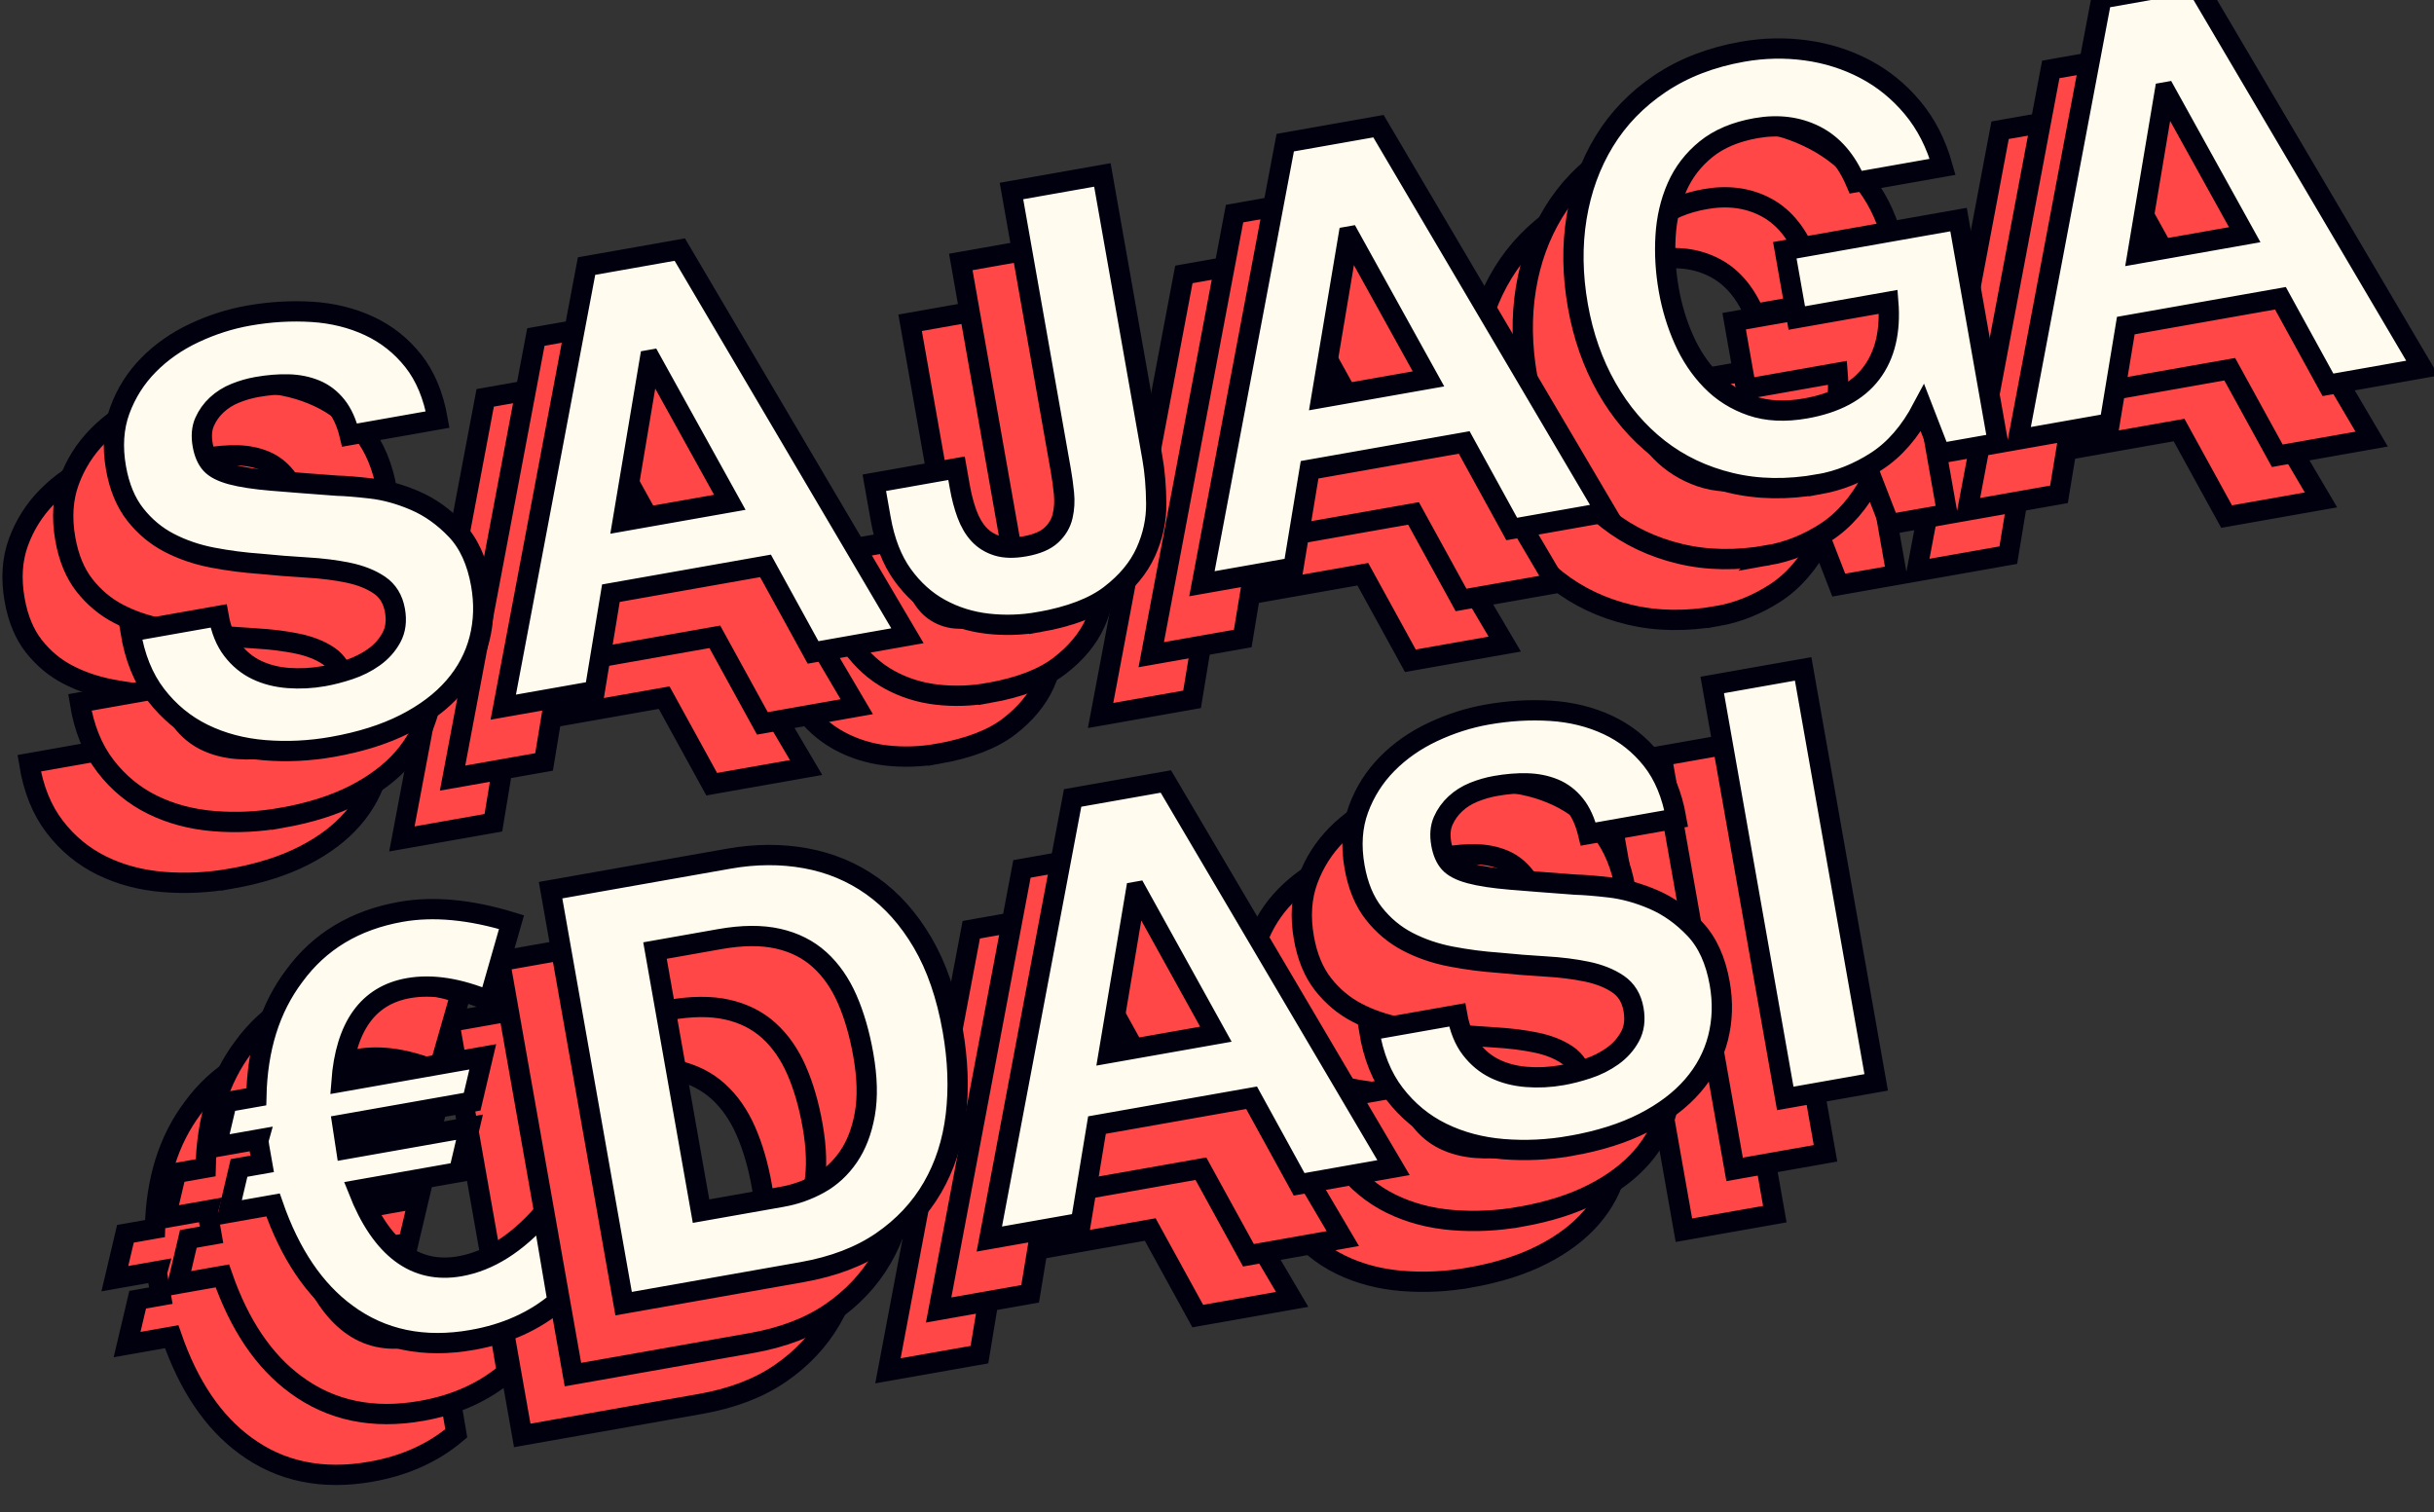 <?xml version="1.0" encoding="UTF-8" standalone="no"?>
<svg
   xmlns:dc="http://purl.org/dc/elements/1.1/"
   xmlns:cc="http://creativecommons.org/ns#"
   xmlns:rdf="http://www.w3.org/1999/02/22-rdf-syntax-ns#"
   xmlns:svg="http://www.w3.org/2000/svg"
   xmlns="http://www.w3.org/2000/svg"
   id="svg8831"
   version="1.1"
   viewBox="0 0 84.765 52.667"
   height="52.667mm"
   width="84.765mm">
  <rect x="0" y="0" width="84.765" height="52.667" fill="#333333" stroke="none"/>
  <defs
     id="defs8825">
    <clipPath
       id="clipPath3316"
       clipPathUnits="userSpaceOnUse">
      <path
         id="path3314"
         d="M 0,0 H 1680 V 7090 H 0 Z" />
    </clipPath>
    <clipPath
       id="clipPath3300"
       clipPathUnits="userSpaceOnUse">
      <path
         id="path3298"
         d="m 405.16,4381.935 c 2.78,0.49 5.169,1.246 7.168,2.266 1.999,1.02 3.611,2.236 4.834,3.649 1.223,1.414 2.055,2.984 2.497,4.71 0.442,1.727 0.498,3.524 0.169,5.39 -0.403,2.284 -1.219,4.074 -2.449,5.369 -1.23,1.295 -2.588,2.263 -4.075,2.904 -1.487,0.64 -2.942,1.041 -4.364,1.203 -1.422,0.161 -2.528,0.251 -3.316,0.269 -2.665,0.198 -4.825,0.367 -6.479,0.507 -1.654,0.14 -2.966,0.341 -3.934,0.602 -0.969,0.261 -1.649,0.612 -2.041,1.053 -0.392,0.442 -0.658,1.062 -0.799,1.862 -0.154,0.876 -0.092,1.633 0.189,2.271 0.28,0.638 0.682,1.2 1.205,1.685 0.523,0.485 1.133,0.867 1.83,1.147 0.697,0.28 1.407,0.484 2.13,0.611 1.104,0.195 2.14,0.279 3.106,0.253 0.967,-0.026 1.852,-0.203 2.656,-0.533 0.804,-0.329 1.496,-0.855 2.075,-1.577 0.579,-0.723 1.014,-1.686 1.305,-2.892 l 8.682,1.531 c -0.416,2.361 -1.218,4.291 -2.405,5.79 -1.187,1.498 -2.636,2.646 -4.347,3.444 -1.711,0.798 -3.589,1.262 -5.634,1.392 -2.045,0.13 -4.134,0.01 -6.266,-0.369 -1.828,-0.322 -3.612,-0.892 -5.352,-1.709 -1.741,-0.818 -3.244,-1.868 -4.509,-3.151 -1.266,-1.283 -2.21,-2.775 -2.833,-4.475 -0.623,-1.7 -0.75,-3.597 -0.38,-5.692 0.329,-1.866 0.962,-3.393 1.898,-4.583 0.936,-1.189 2.053,-2.121 3.349,-2.796 1.297,-0.674 2.717,-1.16 4.262,-1.457 1.544,-0.297 3.112,-0.501 4.702,-0.614 1.559,-0.157 3.092,-0.279 4.6,-0.366 1.507,-0.088 2.873,-0.259 4.096,-0.515 1.223,-0.256 2.247,-0.664 3.072,-1.225 0.825,-0.561 1.335,-1.394 1.53,-2.498 0.181,-1.029 0.064,-1.923 -0.351,-2.683 -0.416,-0.761 -0.99,-1.402 -1.722,-1.923 -0.733,-0.522 -1.544,-0.93 -2.434,-1.225 -0.89,-0.294 -1.735,-0.512 -2.535,-0.653 -1.18,-0.208 -2.348,-0.267 -3.503,-0.176 -1.155,0.091 -2.193,0.359 -3.116,0.805 -0.923,0.446 -1.716,1.101 -2.378,1.966 -0.663,0.865 -1.115,1.983 -1.357,3.353 l -8.682,-1.53 c 0.405,-2.52 1.245,-4.61 2.519,-6.27 1.274,-1.66 2.825,-2.938 4.651,-3.833 1.827,-0.895 3.845,-1.432 6.056,-1.612 2.211,-0.179 4.439,-0.071 6.686,0.325 z m 25.871,5.504 1.597,9.646 15.251,2.689 4.686,-8.538 9.31,1.642 -22.442,38.094 -9.196,-1.622 -8.231,-43.502 z m 13.328,18.605 -10.567,-1.863 2.673,15.902 0.114,0.02 z m 30.515,-11.816 c 3.046,0.537 5.382,1.43 7.007,2.678 1.625,1.249 2.791,2.652 3.498,4.21 0.707,1.558 1.053,3.16 1.037,4.806 -0.015,1.646 -0.141,3.136 -0.376,4.469 l -4.925,27.931 -8.968,-1.582 4.854,-27.531 c 0.128,-0.723 0.232,-1.48 0.312,-2.271 0.081,-0.791 0.037,-1.545 -0.131,-2.261 -0.168,-0.717 -0.539,-1.342 -1.112,-1.875 -0.574,-0.533 -1.45,-0.904 -2.631,-1.112 -1.066,-0.188 -1.963,-0.169 -2.69,0.056 -0.727,0.225 -1.333,0.599 -1.817,1.123 -0.485,0.523 -0.877,1.19 -1.177,2 -0.3,0.811 -0.537,1.712 -0.712,2.702 l -0.322,1.828 -8.111,-1.43 0.624,-3.542 c 0.396,-2.247 1.114,-4.093 2.155,-5.539 1.04,-1.446 2.278,-2.563 3.712,-3.35 1.435,-0.788 2.993,-1.278 4.677,-1.472 1.683,-0.194 3.382,-0.14 5.095,0.162 z m 25.072,5.363 1.597,9.646 15.251,2.689 4.686,-8.538 9.31,1.642 -22.442,38.093 -9.196,-1.621 -8.231,-43.502 z m 13.328,18.605 -10.567,-1.863 2.673,15.902 0.114,0.02 z m 38.512,-10.407 c 1.98,0.35 3.869,1.105 5.667,2.266 1.798,1.161 3.315,2.911 4.552,5.249 l 1.73,-4.466 5.712,1.008 -3.888,22.048 -17.136,-3.022 1.178,-6.683 9.025,1.591 c 0.237,-2.902 -0.321,-5.249 -1.674,-7.038 -1.353,-1.79 -3.515,-2.946 -6.485,-3.47 -2.018,-0.356 -3.8,-0.268 -5.347,0.264 -1.547,0.533 -2.872,1.369 -3.976,2.509 -1.104,1.14 -1.999,2.484 -2.684,4.032 -0.685,1.548 -1.179,3.179 -1.481,4.893 -0.316,1.789 -0.421,3.557 -0.317,5.303 0.104,1.746 0.479,3.353 1.123,4.821 0.644,1.468 1.602,2.717 2.873,3.746 1.271,1.029 2.916,1.722 4.934,2.078 2.171,0.382 4.118,0.137 5.843,-0.737 1.725,-0.874 3.055,-2.406 3.991,-4.597 l 8.568,1.511 c -0.638,2.282 -1.629,4.228 -2.973,5.836 -1.344,1.609 -2.913,2.883 -4.708,3.823 -1.795,0.94 -3.729,1.551 -5.801,1.833 -2.072,0.283 -4.155,0.239 -6.249,-0.13 -3.123,-0.55 -5.833,-1.598 -8.133,-3.142 -2.3,-1.544 -4.135,-3.438 -5.506,-5.682 -1.371,-2.244 -2.284,-4.751 -2.738,-7.521 -0.454,-2.769 -0.412,-5.677 0.125,-8.724 0.524,-2.97 1.469,-5.66 2.836,-8.069 1.367,-2.409 3.075,-4.415 5.125,-6.016 2.049,-1.602 4.417,-2.726 7.102,-3.371 2.686,-0.646 5.59,-0.693 8.712,-0.143 z m 28.67,5.998 1.597,9.646 15.251,2.689 4.686,-8.538 9.31,1.642 -22.442,38.093 -9.196,-1.621 -8.231,-43.502 z m 13.328,18.605 -10.567,-1.863 2.673,15.902 0.114,0.02 z m -174.835,-108.951 c 3.313,0.584 6.114,1.844 8.403,3.779 l -1.464,8.635 c -2.585,-2.93 -5.306,-4.646 -8.162,-5.15 -4.417,-0.779 -7.766,1.733 -10.045,7.534 l 9.939,1.753 1.046,4.425 -12.166,-2.146 -0.366,2.409 12.795,2.256 1.046,4.425 -13.937,-2.457 c 0.413,5.452 2.619,8.53 6.617,9.235 2.323,0.41 4.968,-0.01 7.936,-1.251 l 2.225,7.754 c -4.067,1.246 -7.701,1.587 -10.899,1.023 -4.532,-0.799 -8.046,-2.91 -10.544,-6.335 -2.386,-3.169 -3.63,-7.138 -3.731,-11.907 l -2.913,-0.513 -1.046,-4.425 4.17,0.735 c -0.022,-0.074 0.003,-0.325 0.075,-0.755 l 0.291,-1.654 -2.285,-0.403 -1.046,-4.425 4.398,0.776 c 1.679,-4.848 4.097,-8.426 7.252,-10.736 3.476,-2.567 7.613,-3.428 12.411,-2.582 z m 32.503,6.674 c 3.123,0.55 5.743,1.552 7.862,3.005 2.119,1.454 3.789,3.23 5.009,5.33 1.22,2.1 1.989,4.474 2.308,7.121 0.319,2.648 0.216,5.456 -0.308,8.427 -0.598,3.389 -1.584,6.258 -2.961,8.606 -1.376,2.349 -3.04,4.215 -4.992,5.598 -1.952,1.384 -4.135,2.295 -6.548,2.733 -2.413,0.438 -4.934,0.426 -7.561,-0.038 l -17.593,-3.102 7.191,-40.783 z m -1.958,7.428 -7.997,-1.41 -4.532,25.704 6.397,1.128 c 2.209,0.389 4.12,0.402 5.735,0.039 1.615,-0.363 2.983,-1.054 4.105,-2.073 1.122,-1.019 2.029,-2.322 2.721,-3.908 0.692,-1.586 1.219,-3.407 1.582,-5.463 0.396,-2.247 0.446,-4.201 0.15,-5.863 -0.296,-1.662 -0.834,-3.063 -1.615,-4.202 -0.781,-1.139 -1.744,-2.025 -2.888,-2.659 -1.145,-0.633 -2.364,-1.064 -3.659,-1.293 z m 29.461,-2.579 1.597,9.646 15.251,2.689 4.686,-8.538 9.31,1.642 -22.442,38.094 -9.196,-1.622 -8.231,-43.502 z m 13.328,18.605 -10.567,-1.863 2.673,15.902 0.114,0.02 z m 35.028,-11.021 c 2.78,0.49 5.169,1.245 7.169,2.265 1.999,1.02 3.61,2.237 4.834,3.65 1.223,1.413 2.055,2.984 2.497,4.71 0.442,1.727 0.498,3.524 0.169,5.39 -0.403,2.284 -1.219,4.074 -2.449,5.369 -1.23,1.295 -2.588,2.263 -4.075,2.903 -1.487,0.641 -2.942,1.042 -4.364,1.204 -1.422,0.161 -2.528,0.251 -3.316,0.269 -2.666,0.198 -4.825,0.366 -6.479,0.507 -1.654,0.14 -2.966,0.341 -3.934,0.602 -0.969,0.261 -1.649,0.612 -2.041,1.053 -0.392,0.442 -0.658,1.062 -0.799,1.862 -0.154,0.876 -0.092,1.633 0.189,2.271 0.28,0.638 0.682,1.2 1.205,1.685 0.523,0.485 1.133,0.867 1.83,1.147 0.697,0.28 1.407,0.484 2.13,0.611 1.104,0.195 2.14,0.279 3.106,0.253 0.967,-0.026 1.852,-0.203 2.656,-0.533 0.804,-0.329 1.496,-0.855 2.075,-1.577 0.579,-0.723 1.014,-1.687 1.305,-2.892 l 8.682,1.531 c -0.416,2.361 -1.218,4.291 -2.405,5.79 -1.187,1.498 -2.636,2.646 -4.347,3.444 -1.711,0.798 -3.589,1.262 -5.634,1.392 -2.045,0.13 -4.134,0.01 -6.266,-0.369 -1.828,-0.322 -3.612,-0.892 -5.353,-1.709 -1.74,-0.818 -3.244,-1.868 -4.509,-3.151 -1.266,-1.284 -2.21,-2.775 -2.833,-4.475 -0.623,-1.7 -0.75,-3.597 -0.381,-5.692 0.329,-1.866 0.962,-3.393 1.898,-4.583 0.936,-1.189 2.053,-2.121 3.349,-2.796 1.297,-0.674 2.717,-1.16 4.262,-1.457 1.544,-0.297 3.112,-0.501 4.702,-0.614 1.559,-0.157 3.092,-0.279 4.599,-0.366 1.508,-0.088 2.873,-0.26 4.096,-0.515 1.223,-0.256 2.247,-0.664 3.072,-1.225 0.825,-0.561 1.335,-1.394 1.53,-2.498 0.181,-1.029 0.064,-1.923 -0.351,-2.683 -0.416,-0.761 -0.99,-1.402 -1.722,-1.923 -0.733,-0.522 -1.544,-0.93 -2.434,-1.225 -0.89,-0.294 -1.735,-0.512 -2.535,-0.653 -1.181,-0.208 -2.348,-0.267 -3.503,-0.176 -1.155,0.091 -2.193,0.359 -3.116,0.805 -0.923,0.446 -1.716,1.101 -2.378,1.966 -0.663,0.865 -1.115,1.983 -1.357,3.353 l -8.682,-1.53 c 0.405,-2.52 1.245,-4.61 2.519,-6.27 1.274,-1.66 2.825,-2.938 4.651,-3.833 1.827,-0.895 3.845,-1.432 6.056,-1.612 2.211,-0.179 4.439,-0.071 6.686,0.325 z m 30.098,6.25 -7.191,40.783 -8.968,-1.582 7.191,-40.783 z" />
    </clipPath>
    <clipPath
       id="clipPath3306"
       clipPathUnits="userSpaceOnUse">
      <path
         id="path3304"
         d="M 0,0 H 1680 V 7090 H 0 Z" />
    </clipPath>
    <clipPath
       id="clipPath3288"
       clipPathUnits="userSpaceOnUse">
      <path
         id="path3286"
         d="M 0,0 H 1680 V 7090 H 0 Z" />
    </clipPath>
    <clipPath
       id="clipPath3272"
       clipPathUnits="userSpaceOnUse">
      <path
         id="path3270"
         d="m 400.16,4374.935 c 2.78,0.49 5.169,1.246 7.168,2.266 1.999,1.02 3.611,2.236 4.834,3.649 1.223,1.414 2.055,2.984 2.497,4.71 0.442,1.727 0.498,3.524 0.169,5.39 -0.403,2.284 -1.219,4.074 -2.449,5.369 -1.23,1.295 -2.588,2.263 -4.075,2.904 -1.487,0.64 -2.942,1.041 -4.364,1.203 -1.422,0.161 -2.528,0.251 -3.316,0.269 -2.665,0.198 -4.825,0.367 -6.479,0.507 -1.654,0.14 -2.966,0.341 -3.934,0.602 -0.969,0.261 -1.649,0.612 -2.041,1.053 -0.392,0.442 -0.658,1.062 -0.799,1.862 -0.154,0.876 -0.092,1.633 0.189,2.271 0.28,0.638 0.682,1.2 1.205,1.685 0.523,0.485 1.133,0.867 1.83,1.147 0.697,0.28 1.407,0.484 2.13,0.611 1.104,0.195 2.14,0.279 3.106,0.253 0.967,-0.026 1.852,-0.203 2.656,-0.533 0.804,-0.329 1.496,-0.855 2.075,-1.577 0.579,-0.723 1.014,-1.686 1.305,-2.892 l 8.682,1.531 c -0.416,2.361 -1.218,4.291 -2.405,5.79 -1.187,1.498 -2.636,2.646 -4.347,3.444 -1.711,0.798 -3.589,1.262 -5.634,1.392 -2.045,0.13 -4.134,0.01 -6.266,-0.369 -1.828,-0.322 -3.612,-0.892 -5.352,-1.709 -1.741,-0.818 -3.244,-1.868 -4.509,-3.151 -1.266,-1.283 -2.21,-2.775 -2.833,-4.475 -0.623,-1.7 -0.75,-3.597 -0.38,-5.692 0.329,-1.866 0.962,-3.393 1.898,-4.583 0.936,-1.189 2.053,-2.121 3.349,-2.796 1.297,-0.674 2.717,-1.16 4.262,-1.457 1.544,-0.297 3.112,-0.501 4.702,-0.614 1.559,-0.157 3.092,-0.279 4.6,-0.366 1.507,-0.088 2.873,-0.259 4.096,-0.515 1.223,-0.256 2.247,-0.664 3.072,-1.225 0.825,-0.561 1.335,-1.394 1.53,-2.498 0.181,-1.029 0.064,-1.923 -0.351,-2.683 -0.416,-0.761 -0.99,-1.402 -1.722,-1.923 -0.733,-0.522 -1.544,-0.93 -2.434,-1.225 -0.89,-0.294 -1.735,-0.512 -2.535,-0.653 -1.18,-0.208 -2.348,-0.267 -3.503,-0.176 -1.155,0.091 -2.193,0.359 -3.116,0.805 -0.923,0.446 -1.716,1.101 -2.378,1.966 -0.663,0.865 -1.115,1.983 -1.357,3.353 l -8.682,-1.53 c 0.405,-2.52 1.245,-4.61 2.519,-6.27 1.274,-1.66 2.825,-2.938 4.651,-3.833 1.827,-0.895 3.845,-1.432 6.056,-1.612 2.211,-0.179 4.439,-0.071 6.686,0.325 z m 25.871,5.504 1.597,9.646 15.251,2.689 4.686,-8.538 9.31,1.642 -22.442,38.094 -9.196,-1.622 -8.231,-43.502 z m 13.328,18.605 -10.567,-1.863 2.673,15.902 0.114,0.02 z m 30.515,-11.816 c 3.046,0.537 5.382,1.43 7.007,2.678 1.625,1.249 2.791,2.652 3.498,4.21 0.707,1.558 1.053,3.16 1.037,4.806 -0.015,1.646 -0.141,3.136 -0.376,4.469 l -4.925,27.931 -8.968,-1.582 4.854,-27.531 c 0.128,-0.723 0.232,-1.48 0.312,-2.271 0.081,-0.791 0.037,-1.545 -0.131,-2.261 -0.168,-0.717 -0.539,-1.342 -1.112,-1.875 -0.574,-0.533 -1.45,-0.904 -2.631,-1.112 -1.066,-0.188 -1.963,-0.169 -2.69,0.056 -0.727,0.225 -1.333,0.599 -1.817,1.123 -0.485,0.523 -0.877,1.19 -1.177,2 -0.3,0.811 -0.537,1.712 -0.712,2.702 l -0.322,1.828 -8.111,-1.43 0.624,-3.542 c 0.396,-2.247 1.114,-4.093 2.155,-5.539 1.04,-1.446 2.278,-2.563 3.712,-3.35 1.435,-0.788 2.993,-1.278 4.677,-1.472 1.683,-0.194 3.382,-0.14 5.095,0.162 z m 25.072,5.363 1.597,9.646 15.251,2.689 4.686,-8.538 9.31,1.642 -22.442,38.093 -9.196,-1.621 -8.231,-43.502 z m 13.328,18.605 -10.567,-1.863 2.673,15.902 0.114,0.02 z m 38.512,-10.407 c 1.98,0.35 3.869,1.105 5.667,2.266 1.798,1.161 3.315,2.911 4.552,5.249 l 1.73,-4.466 5.712,1.008 -3.888,22.048 -17.136,-3.022 1.178,-6.683 9.025,1.591 c 0.237,-2.902 -0.321,-5.249 -1.674,-7.038 -1.353,-1.79 -3.515,-2.946 -6.485,-3.47 -2.018,-0.356 -3.8,-0.268 -5.347,0.264 -1.547,0.533 -2.872,1.369 -3.976,2.509 -1.104,1.14 -1.999,2.484 -2.684,4.032 -0.685,1.548 -1.179,3.179 -1.481,4.893 -0.316,1.789 -0.421,3.557 -0.317,5.303 0.104,1.746 0.479,3.353 1.123,4.821 0.644,1.468 1.602,2.717 2.873,3.746 1.271,1.029 2.916,1.722 4.934,2.078 2.171,0.382 4.118,0.137 5.843,-0.737 1.725,-0.874 3.055,-2.406 3.991,-4.597 l 8.568,1.511 c -0.638,2.282 -1.629,4.228 -2.973,5.836 -1.344,1.609 -2.913,2.883 -4.708,3.823 -1.795,0.94 -3.729,1.551 -5.801,1.833 -2.072,0.283 -4.155,0.239 -6.249,-0.13 -3.123,-0.55 -5.833,-1.598 -8.133,-3.142 -2.3,-1.544 -4.135,-3.438 -5.506,-5.682 -1.371,-2.244 -2.284,-4.751 -2.738,-7.521 -0.454,-2.769 -0.412,-5.677 0.125,-8.724 0.524,-2.97 1.469,-5.66 2.836,-8.069 1.367,-2.409 3.075,-4.415 5.125,-6.016 2.049,-1.602 4.417,-2.726 7.102,-3.371 2.686,-0.646 5.59,-0.693 8.712,-0.143 z m 28.67,5.998 1.597,9.646 15.251,2.689 4.686,-8.538 9.31,1.642 -22.442,38.093 -9.196,-1.621 -8.231,-43.502 z m 13.328,18.605 -10.567,-1.863 2.673,15.902 0.114,0.02 z m -174.835,-108.951 c 3.313,0.584 6.114,1.844 8.403,3.779 l -1.464,8.635 c -2.585,-2.93 -5.306,-4.646 -8.162,-5.15 -4.417,-0.779 -7.766,1.733 -10.045,7.534 l 9.939,1.753 1.046,4.425 -12.166,-2.146 -0.366,2.409 12.795,2.256 1.046,4.425 -13.937,-2.457 c 0.413,5.452 2.619,8.53 6.617,9.235 2.323,0.41 4.968,-0.01 7.936,-1.251 l 2.225,7.754 c -4.067,1.246 -7.701,1.587 -10.899,1.023 -4.532,-0.799 -8.046,-2.91 -10.544,-6.335 -2.386,-3.169 -3.63,-7.138 -3.731,-11.907 l -2.913,-0.513 -1.046,-4.425 4.17,0.735 c -0.022,-0.074 0.003,-0.325 0.075,-0.755 l 0.291,-1.654 -2.285,-0.403 -1.046,-4.425 4.398,0.776 c 1.679,-4.848 4.097,-8.426 7.252,-10.736 3.476,-2.567 7.613,-3.428 12.411,-2.582 z m 32.503,6.674 c 3.123,0.55 5.743,1.552 7.862,3.005 2.119,1.454 3.789,3.23 5.009,5.33 1.22,2.1 1.989,4.474 2.308,7.121 0.319,2.648 0.216,5.456 -0.308,8.427 -0.598,3.389 -1.584,6.258 -2.961,8.606 -1.376,2.349 -3.04,4.215 -4.992,5.598 -1.952,1.384 -4.135,2.295 -6.548,2.733 -2.413,0.438 -4.934,0.426 -7.561,-0.038 l -17.593,-3.102 7.191,-40.783 z m -1.958,7.428 -7.997,-1.41 -4.532,25.704 6.397,1.128 c 2.209,0.389 4.12,0.402 5.735,0.039 1.615,-0.363 2.983,-1.054 4.105,-2.073 1.122,-1.019 2.029,-2.322 2.721,-3.908 0.692,-1.586 1.219,-3.407 1.582,-5.463 0.396,-2.247 0.446,-4.201 0.15,-5.863 -0.296,-1.662 -0.834,-3.063 -1.615,-4.202 -0.781,-1.139 -1.744,-2.025 -2.888,-2.659 -1.145,-0.633 -2.364,-1.064 -3.659,-1.293 z m 29.461,-2.579 1.597,9.646 15.251,2.689 4.686,-8.538 9.31,1.642 -22.442,38.094 -9.196,-1.622 -8.231,-43.502 z m 13.328,18.605 -10.567,-1.863 2.673,15.902 0.114,0.02 z m 35.028,-11.021 c 2.78,0.49 5.169,1.245 7.169,2.265 1.999,1.02 3.61,2.237 4.834,3.65 1.223,1.413 2.055,2.984 2.497,4.71 0.442,1.727 0.498,3.524 0.169,5.39 -0.403,2.284 -1.219,4.074 -2.449,5.369 -1.23,1.295 -2.588,2.263 -4.075,2.903 -1.487,0.641 -2.942,1.042 -4.364,1.204 -1.422,0.161 -2.528,0.251 -3.316,0.269 -2.666,0.198 -4.825,0.366 -6.479,0.507 -1.654,0.14 -2.966,0.341 -3.934,0.602 -0.969,0.261 -1.649,0.612 -2.041,1.053 -0.392,0.442 -0.658,1.062 -0.799,1.862 -0.154,0.876 -0.092,1.633 0.189,2.271 0.28,0.638 0.682,1.2 1.205,1.685 0.523,0.485 1.133,0.867 1.83,1.147 0.697,0.28 1.407,0.484 2.13,0.611 1.104,0.195 2.14,0.279 3.106,0.253 0.967,-0.026 1.852,-0.203 2.656,-0.533 0.804,-0.329 1.496,-0.855 2.075,-1.577 0.579,-0.723 1.014,-1.687 1.305,-2.892 l 8.682,1.531 c -0.416,2.361 -1.218,4.291 -2.405,5.79 -1.187,1.498 -2.636,2.646 -4.347,3.444 -1.711,0.798 -3.589,1.262 -5.634,1.392 -2.045,0.13 -4.134,0.01 -6.266,-0.369 -1.828,-0.322 -3.612,-0.892 -5.353,-1.709 -1.74,-0.818 -3.244,-1.868 -4.509,-3.151 -1.266,-1.284 -2.21,-2.775 -2.833,-4.475 -0.623,-1.7 -0.75,-3.597 -0.381,-5.692 0.329,-1.866 0.962,-3.393 1.898,-4.583 0.936,-1.189 2.053,-2.121 3.349,-2.796 1.297,-0.674 2.717,-1.16 4.262,-1.457 1.544,-0.297 3.112,-0.501 4.702,-0.614 1.559,-0.157 3.092,-0.279 4.599,-0.366 1.508,-0.088 2.873,-0.26 4.096,-0.515 1.223,-0.256 2.247,-0.664 3.072,-1.225 0.825,-0.561 1.335,-1.394 1.53,-2.498 0.181,-1.029 0.064,-1.923 -0.351,-2.683 -0.416,-0.761 -0.99,-1.402 -1.722,-1.923 -0.733,-0.522 -1.544,-0.93 -2.434,-1.225 -0.89,-0.294 -1.735,-0.512 -2.535,-0.653 -1.181,-0.208 -2.348,-0.267 -3.503,-0.176 -1.155,0.091 -2.193,0.359 -3.116,0.805 -0.923,0.446 -1.716,1.101 -2.378,1.966 -0.663,0.865 -1.115,1.983 -1.357,3.353 l -8.682,-1.53 c 0.405,-2.52 1.245,-4.61 2.519,-6.27 1.274,-1.66 2.825,-2.938 4.651,-3.833 1.827,-0.895 3.845,-1.432 6.056,-1.612 2.211,-0.179 4.439,-0.071 6.686,0.325 z m 30.098,6.25 -7.191,40.783 -8.968,-1.582 7.191,-40.783 z" />
    </clipPath>
    <clipPath
       id="clipPath3278"
       clipPathUnits="userSpaceOnUse">
      <path
         id="path3276"
         d="M 0,0 H 1680 V 7090 H 0 Z" />
    </clipPath>
    <clipPath
       id="clipPath3260"
       clipPathUnits="userSpaceOnUse">
      <path
         id="path3258"
         d="M 0,0 H 1680 V 7090 H 0 Z" />
    </clipPath>
    <clipPath
       id="clipPath3244"
       clipPathUnits="userSpaceOnUse">
      <path
         id="path3242"
         d="m 395.16,4368.935 c 2.78,0.49 5.169,1.246 7.168,2.266 1.999,1.02 3.611,2.236 4.834,3.649 1.223,1.414 2.055,2.984 2.497,4.71 0.442,1.727 0.498,3.524 0.169,5.39 -0.403,2.284 -1.219,4.074 -2.449,5.369 -1.23,1.295 -2.588,2.263 -4.075,2.904 -1.487,0.64 -2.942,1.041 -4.364,1.203 -1.422,0.161 -2.528,0.251 -3.316,0.269 -2.665,0.198 -4.825,0.367 -6.479,0.507 -1.654,0.14 -2.966,0.341 -3.934,0.602 -0.969,0.261 -1.649,0.612 -2.041,1.053 -0.392,0.442 -0.658,1.062 -0.799,1.862 -0.154,0.876 -0.092,1.633 0.189,2.271 0.28,0.638 0.682,1.2 1.205,1.685 0.523,0.485 1.133,0.867 1.83,1.147 0.697,0.28 1.407,0.484 2.13,0.611 1.104,0.195 2.14,0.279 3.106,0.253 0.967,-0.026 1.852,-0.203 2.656,-0.533 0.804,-0.329 1.496,-0.855 2.075,-1.577 0.579,-0.723 1.014,-1.686 1.305,-2.892 l 8.682,1.531 c -0.416,2.361 -1.218,4.291 -2.405,5.79 -1.187,1.498 -2.636,2.646 -4.347,3.444 -1.711,0.798 -3.589,1.262 -5.634,1.392 -2.045,0.13 -4.134,0.01 -6.266,-0.369 -1.828,-0.322 -3.612,-0.892 -5.352,-1.709 -1.741,-0.818 -3.244,-1.868 -4.509,-3.151 -1.266,-1.283 -2.21,-2.775 -2.833,-4.475 -0.623,-1.7 -0.75,-3.597 -0.38,-5.692 0.329,-1.866 0.962,-3.393 1.898,-4.583 0.936,-1.189 2.053,-2.121 3.349,-2.796 1.297,-0.674 2.717,-1.16 4.262,-1.457 1.544,-0.297 3.112,-0.501 4.702,-0.614 1.559,-0.157 3.092,-0.279 4.6,-0.366 1.507,-0.088 2.873,-0.259 4.096,-0.515 1.223,-0.256 2.247,-0.664 3.072,-1.225 0.825,-0.561 1.335,-1.394 1.53,-2.498 0.181,-1.029 0.064,-1.923 -0.351,-2.683 -0.416,-0.761 -0.99,-1.402 -1.722,-1.923 -0.733,-0.522 -1.544,-0.93 -2.434,-1.225 -0.89,-0.294 -1.735,-0.512 -2.535,-0.653 -1.18,-0.208 -2.348,-0.267 -3.503,-0.176 -1.155,0.091 -2.193,0.359 -3.116,0.805 -0.923,0.446 -1.716,1.101 -2.378,1.966 -0.663,0.865 -1.115,1.983 -1.357,3.353 l -8.682,-1.53 c 0.405,-2.52 1.245,-4.61 2.519,-6.27 1.274,-1.66 2.825,-2.938 4.651,-3.833 1.827,-0.895 3.845,-1.432 6.056,-1.612 2.211,-0.179 4.439,-0.071 6.686,0.325 z m 25.871,5.504 1.597,9.646 15.251,2.689 4.686,-8.538 9.31,1.642 -22.442,38.094 -9.196,-1.622 -8.231,-43.502 z m 13.328,18.605 -10.567,-1.863 2.673,15.902 0.114,0.02 z m 30.515,-11.816 c 3.046,0.537 5.382,1.43 7.007,2.678 1.625,1.249 2.791,2.652 3.498,4.21 0.707,1.558 1.053,3.16 1.037,4.806 -0.015,1.646 -0.141,3.136 -0.376,4.469 l -4.925,27.931 -8.968,-1.582 4.854,-27.531 c 0.128,-0.723 0.232,-1.48 0.312,-2.271 0.081,-0.791 0.037,-1.545 -0.131,-2.261 -0.168,-0.717 -0.539,-1.342 -1.112,-1.875 -0.574,-0.533 -1.45,-0.904 -2.631,-1.112 -1.066,-0.188 -1.963,-0.169 -2.69,0.056 -0.727,0.225 -1.333,0.599 -1.817,1.123 -0.485,0.523 -0.877,1.19 -1.177,2 -0.3,0.811 -0.537,1.712 -0.712,2.702 l -0.322,1.828 -8.111,-1.43 0.624,-3.542 c 0.396,-2.247 1.114,-4.093 2.155,-5.539 1.04,-1.446 2.278,-2.563 3.712,-3.35 1.435,-0.788 2.993,-1.278 4.677,-1.472 1.683,-0.194 3.382,-0.14 5.095,0.162 z m 25.072,5.363 1.597,9.646 15.251,2.689 4.686,-8.538 9.31,1.642 -22.442,38.093 -9.196,-1.621 -8.231,-43.502 z m 13.328,18.605 -10.567,-1.863 2.673,15.902 0.114,0.02 z m 38.512,-10.407 c 1.98,0.35 3.869,1.105 5.667,2.266 1.798,1.161 3.315,2.911 4.552,5.249 l 1.73,-4.466 5.712,1.008 -3.888,22.048 -17.136,-3.022 1.178,-6.683 9.025,1.591 c 0.237,-2.902 -0.321,-5.249 -1.674,-7.038 -1.353,-1.79 -3.515,-2.946 -6.485,-3.47 -2.018,-0.356 -3.8,-0.268 -5.347,0.264 -1.547,0.533 -2.872,1.369 -3.976,2.509 -1.104,1.14 -1.999,2.484 -2.684,4.032 -0.685,1.548 -1.179,3.179 -1.481,4.893 -0.316,1.789 -0.421,3.557 -0.317,5.303 0.104,1.746 0.479,3.353 1.123,4.821 0.644,1.468 1.602,2.717 2.873,3.746 1.271,1.029 2.916,1.722 4.934,2.078 2.171,0.382 4.118,0.137 5.843,-0.737 1.725,-0.874 3.055,-2.406 3.991,-4.597 l 8.568,1.511 c -0.638,2.282 -1.629,4.228 -2.973,5.836 -1.344,1.609 -2.913,2.883 -4.708,3.823 -1.795,0.94 -3.729,1.551 -5.801,1.833 -2.072,0.283 -4.155,0.239 -6.249,-0.13 -3.123,-0.55 -5.833,-1.598 -8.133,-3.142 -2.3,-1.544 -4.135,-3.438 -5.506,-5.682 -1.371,-2.244 -2.284,-4.751 -2.738,-7.521 -0.454,-2.769 -0.412,-5.677 0.125,-8.724 0.524,-2.97 1.469,-5.66 2.836,-8.069 1.367,-2.409 3.075,-4.415 5.125,-6.016 2.049,-1.602 4.417,-2.726 7.102,-3.371 2.686,-0.646 5.59,-0.693 8.712,-0.143 z m 28.67,5.998 1.597,9.646 15.251,2.689 4.686,-8.538 9.31,1.642 -22.442,38.093 -9.196,-1.621 -8.231,-43.502 z m 13.328,18.605 -10.567,-1.863 2.673,15.902 0.114,0.02 z m -174.835,-108.951 c 3.313,0.584 6.114,1.844 8.403,3.779 l -1.464,8.635 c -2.585,-2.93 -5.306,-4.646 -8.162,-5.15 -4.417,-0.779 -7.766,1.733 -10.045,7.534 l 9.939,1.753 1.046,4.425 -12.166,-2.146 -0.366,2.409 12.795,2.256 1.046,4.425 -13.937,-2.457 c 0.413,5.452 2.619,8.53 6.617,9.235 2.323,0.41 4.968,-0.01 7.936,-1.251 l 2.225,7.754 c -4.067,1.246 -7.701,1.587 -10.899,1.023 -4.532,-0.799 -8.046,-2.91 -10.544,-6.335 -2.386,-3.169 -3.63,-7.138 -3.731,-11.907 l -2.913,-0.513 -1.046,-4.425 4.17,0.735 c -0.022,-0.074 0.003,-0.325 0.075,-0.755 l 0.291,-1.654 -2.285,-0.403 -1.046,-4.425 4.398,0.776 c 1.679,-4.848 4.097,-8.426 7.252,-10.736 3.476,-2.567 7.613,-3.428 12.411,-2.582 z m 32.503,6.674 c 3.123,0.55 5.743,1.552 7.862,3.005 2.119,1.454 3.789,3.23 5.009,5.33 1.22,2.1 1.989,4.474 2.308,7.121 0.319,2.648 0.216,5.456 -0.308,8.427 -0.598,3.389 -1.584,6.258 -2.961,8.606 -1.376,2.349 -3.04,4.215 -4.992,5.598 -1.952,1.384 -4.135,2.295 -6.548,2.733 -2.413,0.438 -4.934,0.426 -7.561,-0.038 l -17.593,-3.102 7.191,-40.783 z m -1.958,7.428 -7.997,-1.41 -4.532,25.704 6.397,1.128 c 2.209,0.389 4.12,0.402 5.735,0.039 1.615,-0.363 2.983,-1.054 4.105,-2.073 1.122,-1.019 2.029,-2.322 2.721,-3.908 0.692,-1.586 1.219,-3.407 1.582,-5.463 0.396,-2.247 0.446,-4.201 0.15,-5.863 -0.296,-1.662 -0.834,-3.063 -1.615,-4.202 -0.781,-1.139 -1.744,-2.025 -2.888,-2.659 -1.145,-0.633 -2.364,-1.064 -3.659,-1.293 z m 29.461,-2.579 1.597,9.646 15.251,2.689 4.686,-8.538 9.31,1.642 -22.442,38.094 -9.196,-1.622 -8.231,-43.502 z m 13.328,18.605 -10.567,-1.863 2.673,15.902 0.114,0.02 z m 35.028,-11.021 c 2.78,0.49 5.169,1.245 7.169,2.265 1.999,1.02 3.61,2.237 4.834,3.65 1.223,1.413 2.055,2.984 2.497,4.71 0.442,1.727 0.498,3.524 0.169,5.39 -0.403,2.284 -1.219,4.074 -2.449,5.369 -1.23,1.295 -2.588,2.263 -4.075,2.903 -1.487,0.641 -2.942,1.042 -4.364,1.204 -1.422,0.161 -2.528,0.251 -3.316,0.269 -2.666,0.198 -4.825,0.366 -6.479,0.507 -1.654,0.14 -2.966,0.341 -3.934,0.602 -0.969,0.261 -1.649,0.612 -2.041,1.053 -0.392,0.442 -0.658,1.062 -0.799,1.862 -0.154,0.876 -0.092,1.633 0.189,2.271 0.28,0.638 0.682,1.2 1.205,1.685 0.523,0.485 1.133,0.867 1.83,1.147 0.697,0.28 1.407,0.484 2.13,0.611 1.104,0.195 2.14,0.279 3.106,0.253 0.967,-0.026 1.852,-0.203 2.656,-0.533 0.804,-0.329 1.496,-0.855 2.075,-1.577 0.579,-0.723 1.014,-1.687 1.305,-2.892 l 8.682,1.531 c -0.416,2.361 -1.218,4.291 -2.405,5.79 -1.187,1.498 -2.636,2.646 -4.347,3.444 -1.711,0.798 -3.589,1.262 -5.634,1.392 -2.045,0.13 -4.134,0.01 -6.266,-0.369 -1.828,-0.322 -3.612,-0.892 -5.353,-1.709 -1.74,-0.818 -3.244,-1.868 -4.509,-3.151 -1.266,-1.284 -2.21,-2.775 -2.833,-4.475 -0.623,-1.7 -0.75,-3.597 -0.381,-5.692 0.329,-1.866 0.962,-3.393 1.898,-4.583 0.936,-1.189 2.053,-2.121 3.349,-2.796 1.297,-0.674 2.717,-1.16 4.262,-1.457 1.544,-0.297 3.112,-0.501 4.702,-0.614 1.559,-0.157 3.092,-0.279 4.599,-0.366 1.508,-0.088 2.873,-0.26 4.096,-0.515 1.223,-0.256 2.247,-0.664 3.072,-1.225 0.825,-0.561 1.335,-1.394 1.53,-2.498 0.181,-1.029 0.064,-1.923 -0.351,-2.683 -0.416,-0.761 -0.99,-1.402 -1.722,-1.923 -0.733,-0.522 -1.544,-0.93 -2.434,-1.225 -0.89,-0.294 -1.735,-0.512 -2.535,-0.653 -1.181,-0.208 -2.348,-0.267 -3.503,-0.176 -1.155,0.091 -2.193,0.359 -3.116,0.805 -0.923,0.446 -1.716,1.101 -2.378,1.966 -0.663,0.865 -1.115,1.983 -1.357,3.353 l -8.682,-1.53 c 0.405,-2.52 1.245,-4.61 2.519,-6.27 1.274,-1.66 2.825,-2.938 4.651,-3.833 1.827,-0.895 3.845,-1.432 6.056,-1.612 2.211,-0.179 4.439,-0.071 6.686,0.325 z m 30.098,6.25 -7.191,40.783 -8.968,-1.582 7.191,-40.783 z" />
    </clipPath>
    <clipPath
       id="clipPath3250"
       clipPathUnits="userSpaceOnUse">
      <path
         id="path3248"
         d="M 0,0 H 1680 V 7090 H 0 Z" />
    </clipPath>
  </defs>
  <g
     transform="translate(-56.647,-44.637)"
     id="layer1">
    <g
       id="g3238"
       transform="matrix(0.353,0,0,-0.353,-74.803,1617.47)">
      <g
         clip-path="url(#clipPath3244)"
         id="g3240">
        <g
           clip-path="url(#clipPath3250)"
           id="g3246">
          <path
             id="path3252"
             style="fill:#ff4747;fill-opacity:1;fill-rule:nonzero;stroke:none"
             d="m 363.966,4412.506 234.028,41.266 19.679,-111.604 -234.028,-41.266 z" />
        </g>
      </g>
    </g>
    <g
       id="g3254"
       transform="matrix(0.353,0,0,-0.353,-74.803,1617.47)">
      <g
         clip-path="url(#clipPath3260)"
         id="g3256">
        <g
           transform="matrix(0.985,0.174,0.174,-0.985,369.758,4408.451)"
           id="g3262">
          <path
             id="path3264"
             style="fill:none;stroke:#00000f;stroke-width:2;stroke-linecap:butt;stroke-linejoin:miter;stroke-miterlimit:10;stroke-dasharray:none;stroke-opacity:1"
             d="m 18.154,43.326 c 2.823,0 5.307,-0.329 7.453,-0.986 2.146,-0.657 3.944,-1.576 5.394,-2.755 1.45,-1.179 2.542,-2.581 3.277,-4.205 0.735,-1.624 1.102,-3.383 1.102,-5.278 0,-2.32 -0.493,-4.224 -1.479,-5.713 -0.986,-1.489 -2.156,-2.678 -3.509,-3.567 -1.353,-0.889 -2.716,-1.537 -4.089,-1.943 -1.373,-0.406 -2.446,-0.686 -3.219,-0.841 -2.591,-0.657 -4.688,-1.199 -6.293,-1.624 -1.605,-0.425 -2.861,-0.851 -3.77,-1.276 -0.909,-0.425 -1.518,-0.889 -1.827,-1.392 -0.309,-0.503 -0.464,-1.16 -0.464,-1.972 0,-0.889 0.193,-1.624 0.58,-2.204 0.387,-0.58 0.88,-1.063 1.479,-1.45 0.599,-0.387 1.266,-0.657 2.001,-0.812 0.735,-0.155 1.469,-0.232 2.204,-0.232 1.121,0 2.156,0.097 3.103,0.29 0.947,0.193 1.788,0.522 2.523,0.986 0.735,0.464 1.324,1.102 1.769,1.914 0.445,0.812 0.706,1.837 0.783,3.074 h 8.816 c 0,-2.397 -0.454,-4.437 -1.363,-6.119 C 31.716,5.539 30.489,4.157 28.942,3.074 27.395,1.991 25.626,1.208 23.635,0.725 21.644,0.242 19.565,0 17.4,0 15.544,0 13.688,0.251 11.832,0.754 9.976,1.257 8.313,2.03 6.844,3.074 5.375,4.118 4.186,5.423 3.277,6.989 2.368,8.555 1.914,10.401 1.914,12.528 c 0,1.895 0.358,3.509 1.073,4.843 0.715,1.334 1.653,2.446 2.813,3.335 1.16,0.889 2.475,1.614 3.944,2.175 1.469,0.561 2.977,1.034 4.524,1.421 1.508,0.425 2.997,0.812 4.466,1.16 1.469,0.348 2.784,0.754 3.944,1.218 1.16,0.464 2.098,1.044 2.813,1.74 0.715,0.696 1.073,1.605 1.073,2.726 0,1.044 -0.271,1.904 -0.812,2.581 -0.541,0.677 -1.218,1.208 -2.03,1.595 -0.812,0.387 -1.682,0.648 -2.61,0.783 -0.928,0.135 -1.798,0.203 -2.61,0.203 -1.199,0 -2.359,-0.145 -3.48,-0.435 -1.121,-0.29 -2.098,-0.735 -2.929,-1.334 C 11.262,33.94 10.595,33.157 10.092,32.19 9.589,31.223 9.338,30.044 9.338,28.652 H 0.522 c -0.039,2.552 0.425,4.756 1.392,6.612 0.967,1.856 2.272,3.383 3.915,4.582 1.643,1.199 3.538,2.078 5.684,2.639 2.146,0.561 4.36,0.841 6.641,0.841 z m 26.434,-0.928 3.248,-9.222 h 15.486 l 3.132,9.222 h 9.454 L 60.422,0.986 H 51.084 L 35.424,42.398 Z M 60.944,26.39 h -10.73 l 5.394,-15.196 h 0.116 z m 28,16.936 c 3.093,0 5.549,-0.474 7.366,-1.421 1.817,-0.947 3.209,-2.127 4.176,-3.538 0.967,-1.411 1.585,-2.929 1.856,-4.553 0.271,-1.624 0.406,-3.113 0.406,-4.466 V 0.986 h -9.106 v 27.956 c 0,0.735 -0.029,1.498 -0.087,2.291 -0.058,0.793 -0.232,1.527 -0.522,2.204 -0.29,0.677 -0.764,1.228 -1.421,1.653 -0.657,0.425 -1.585,0.638 -2.784,0.638 -1.083,0 -1.962,-0.174 -2.639,-0.522 C 85.512,34.858 84.981,34.384 84.594,33.785 84.207,33.186 83.937,32.461 83.782,31.61 83.627,30.759 83.55,29.831 83.55,28.826 V 26.97 h -8.236 v 3.596 c 0,2.281 0.387,4.224 1.16,5.829 0.773,1.605 1.798,2.919 3.074,3.944 1.276,1.025 2.726,1.779 4.35,2.262 1.624,0.483 3.306,0.725 5.046,0.725 z m 25.622,-0.928 3.248,-9.222 H 133.3 l 3.132,9.222 h 9.454 L 130.4,0.986 h -9.338 l -15.66,41.412 z M 130.922,26.39 h -10.73 l 5.394,-15.196 h 0.116 z m 36.12,16.936 c 2.011,0 4.002,-0.416 5.974,-1.247 1.972,-0.831 3.77,-2.291 5.394,-4.379 l 0.928,4.698 h 5.8 V 20.01 h -17.4 v 6.786 h 9.164 c -0.271,2.9 -1.228,5.114 -2.871,6.641 -1.643,1.527 -3.973,2.291 -6.989,2.291 -2.049,0 -3.789,-0.396 -5.22,-1.189 -1.431,-0.793 -2.591,-1.846 -3.48,-3.161 -0.889,-1.315 -1.537,-2.794 -1.943,-4.437 -0.406,-1.643 -0.609,-3.335 -0.609,-5.075 0,-1.817 0.203,-3.577 0.609,-5.278 0.406,-1.701 1.054,-3.219 1.943,-4.553 0.889,-1.334 2.049,-2.397 3.48,-3.19 1.431,-0.793 3.171,-1.189 5.22,-1.189 2.204,0 4.079,0.58 5.626,1.74 1.547,1.16 2.591,2.9 3.132,5.22 h 8.7 C 184.268,12.257 183.63,10.169 182.586,8.352 181.542,6.535 180.218,5.007 178.613,3.77 177.008,2.533 175.21,1.595 173.219,0.957 171.228,0.319 169.169,0 167.042,0 c -3.171,0 -6.022,0.561 -8.555,1.682 -2.533,1.121 -4.669,2.668 -6.409,4.64 -1.74,1.972 -3.074,4.282 -4.002,6.931 -0.928,2.649 -1.392,5.52 -1.392,8.613 0,3.016 0.464,5.829 1.392,8.439 0.928,2.61 2.262,4.882 4.002,6.815 1.74,1.933 3.876,3.451 6.409,4.553 2.533,1.102 5.384,1.653 8.555,1.653 z m 29.276,-0.928 3.248,-9.222 h 15.486 l 3.132,9.222 h 9.454 L 212.152,0.986 h -9.338 l -15.66,41.412 z M 212.674,26.39 h -10.73 l 5.394,-15.196 h 0.116 z M 21.576,103.326 c 3.364,0 6.341,-0.754 8.932,-2.262 l 0.058,-8.758 c -3.055,2.436 -6.032,3.654 -8.932,3.654 -4.485,0 -7.347,-3.055 -8.584,-9.164 H 23.142 L 24.94,82.62 H 12.586 l 0.058,-2.436 h 12.992 l 1.798,-4.176 H 13.282 c 1.353,-5.297 4.06,-7.946 8.12,-7.946 2.359,0 4.891,0.87 7.598,2.61 l 3.538,-7.25 c -3.789,-1.933 -7.308,-2.9 -10.556,-2.9 -4.601,0 -8.429,1.469 -11.484,4.408 -2.9,2.707 -4.814,6.399 -5.742,11.078 H 1.798 L 0,80.184 H 4.234 C 4.2,80.253 4.181,80.505 4.177,80.94 L 4.176,82.62 h -2.32 l -1.798,4.176 h 4.466 c 0.812,5.065 2.571,9.009 5.278,11.832 2.977,3.132 6.902,4.698 11.774,4.698 z m 33.168,-0.928 c 3.171,0 5.926,-0.532 8.265,-1.595 2.339,-1.063 4.292,-2.523 5.858,-4.379 1.566,-1.856 2.736,-4.06 3.509,-6.612 0.773,-2.552 1.16,-5.336 1.16,-8.352 0,-3.441 -0.474,-6.438 -1.421,-8.99 -0.947,-2.552 -2.262,-4.679 -3.944,-6.38 -1.682,-1.701 -3.673,-2.977 -5.974,-3.828 -2.301,-0.851 -4.785,-1.276 -7.453,-1.276 H 36.88 v 41.412 z m -0.638,-7.656 h -8.12 v -26.1 h 6.496 c 2.243,0 4.128,0.319 5.655,0.957 1.527,0.638 2.755,1.556 3.683,2.755 0.928,1.199 1.595,2.639 2.001,4.321 0.406,1.682 0.609,3.567 0.609,5.655 0,2.281 -0.29,4.215 -0.87,5.8 -0.58,1.585 -1.353,2.871 -2.32,3.857 -0.967,0.986 -2.069,1.692 -3.306,2.117 -1.237,0.425 -2.513,0.638 -3.828,0.638 z m 28.566,7.656 3.248,-9.222 h 15.486 l 3.132,9.222 h 9.454 L 98.506,60.986 h -9.338 l -15.66,41.412 z M 99.028,86.39 h -10.73 l 5.394,-15.196 h 0.116 z m 32.582,16.936 c 2.823,0 5.307,-0.329 7.453,-0.986 2.146,-0.657 3.944,-1.576 5.394,-2.755 1.45,-1.179 2.542,-2.581 3.277,-4.205 0.735,-1.624 1.102,-3.383 1.102,-5.278 0,-2.32 -0.493,-4.224 -1.479,-5.713 -0.986,-1.489 -2.156,-2.678 -3.509,-3.567 -1.353,-0.889 -2.716,-1.537 -4.089,-1.943 -1.373,-0.406 -2.446,-0.686 -3.219,-0.841 -2.591,-0.657 -4.688,-1.199 -6.293,-1.624 -1.605,-0.425 -2.861,-0.851 -3.77,-1.276 -0.909,-0.425 -1.518,-0.889 -1.827,-1.392 -0.309,-0.503 -0.464,-1.16 -0.464,-1.972 0,-0.889 0.193,-1.624 0.58,-2.204 0.387,-0.58 0.88,-1.063 1.479,-1.45 0.599,-0.387 1.266,-0.657 2.001,-0.812 0.735,-0.155 1.469,-0.232 2.204,-0.232 1.121,0 2.156,0.097 3.103,0.29 0.947,0.193 1.788,0.522 2.523,0.986 0.735,0.464 1.324,1.102 1.769,1.914 0.445,0.812 0.706,1.837 0.783,3.074 h 8.816 c 0,-2.397 -0.454,-4.437 -1.363,-6.119 -0.909,-1.682 -2.136,-3.064 -3.683,-4.147 -1.547,-1.083 -3.316,-1.866 -5.307,-2.349 C 135.1,60.242 133.021,60 130.856,60 c -1.856,0 -3.712,0.251 -5.568,0.754 -1.856,0.503 -3.519,1.276 -4.988,2.32 -1.469,1.044 -2.658,2.349 -3.567,3.915 -0.909,1.566 -1.363,3.412 -1.363,5.539 0,1.895 0.358,3.509 1.073,4.843 0.715,1.334 1.653,2.446 2.813,3.335 1.16,0.889 2.475,1.614 3.944,2.175 1.469,0.561 2.977,1.034 4.524,1.421 1.508,0.425 2.997,0.812 4.466,1.16 1.469,0.348 2.784,0.754 3.944,1.218 1.16,0.464 2.098,1.044 2.813,1.74 0.715,0.696 1.073,1.605 1.073,2.726 0,1.044 -0.271,1.904 -0.812,2.581 -0.541,0.677 -1.218,1.208 -2.03,1.595 -0.812,0.387 -1.682,0.648 -2.61,0.783 -0.928,0.135 -1.798,0.203 -2.61,0.203 -1.199,0 -2.359,-0.145 -3.48,-0.435 -1.121,-0.29 -2.098,-0.735 -2.929,-1.334 -0.831,-0.599 -1.498,-1.382 -2.001,-2.349 -0.503,-0.967 -0.754,-2.146 -0.754,-3.538 h -8.816 c -0.039,2.552 0.425,4.756 1.392,6.612 0.967,1.856 2.272,3.383 3.915,4.582 1.643,1.199 3.538,2.078 5.684,2.639 2.146,0.561 4.36,0.841 6.641,0.841 z m 30.726,-0.928 V 60.986 h -9.106 v 41.412 z" />
        </g>
      </g>
    </g>
    <g
       id="g3266"
       transform="matrix(0.353,0,0,-0.353,-74.803,1617.47)">
      <g
         clip-path="url(#clipPath3272)"
         id="g3268">
        <g
           clip-path="url(#clipPath3278)"
           id="g3274">
          <path
             id="path3280"
             style="fill:#ff4747;fill-opacity:1;fill-rule:nonzero;stroke:none"
             d="m 368.966,4418.506 234.028,41.266 19.679,-111.604 -234.028,-41.266 z" />
        </g>
      </g>
    </g>
    <g
       id="g3282"
       transform="matrix(0.353,0,0,-0.353,-74.803,1617.47)">
      <g
         clip-path="url(#clipPath3288)"
         id="g3284">
        <g
           transform="matrix(0.985,0.174,0.174,-0.985,374.758,4414.451)"
           id="g3290">
          <path
             id="path3292"
             style="fill:none;stroke:#00000f;stroke-width:2;stroke-linecap:butt;stroke-linejoin:miter;stroke-miterlimit:10;stroke-dasharray:none;stroke-opacity:1"
             d="m 18.154,43.326 c 2.823,0 5.307,-0.329 7.453,-0.986 2.146,-0.657 3.944,-1.576 5.394,-2.755 1.45,-1.179 2.542,-2.581 3.277,-4.205 0.735,-1.624 1.102,-3.383 1.102,-5.278 0,-2.32 -0.493,-4.224 -1.479,-5.713 -0.986,-1.489 -2.156,-2.678 -3.509,-3.567 -1.353,-0.889 -2.716,-1.537 -4.089,-1.943 -1.373,-0.406 -2.446,-0.686 -3.219,-0.841 -2.591,-0.657 -4.688,-1.199 -6.293,-1.624 -1.605,-0.425 -2.861,-0.851 -3.77,-1.276 -0.909,-0.425 -1.518,-0.889 -1.827,-1.392 -0.309,-0.503 -0.464,-1.16 -0.464,-1.972 0,-0.889 0.193,-1.624 0.58,-2.204 0.387,-0.58 0.88,-1.063 1.479,-1.45 0.599,-0.387 1.266,-0.657 2.001,-0.812 0.735,-0.155 1.469,-0.232 2.204,-0.232 1.121,0 2.156,0.097 3.103,0.29 0.947,0.193 1.788,0.522 2.523,0.986 0.735,0.464 1.324,1.102 1.769,1.914 0.445,0.812 0.706,1.837 0.783,3.074 h 8.816 c 0,-2.397 -0.454,-4.437 -1.363,-6.119 C 31.716,5.539 30.489,4.157 28.942,3.074 27.395,1.991 25.626,1.208 23.635,0.725 21.644,0.242 19.565,0 17.4,0 15.544,0 13.688,0.251 11.832,0.754 9.976,1.257 8.313,2.03 6.844,3.074 5.375,4.118 4.186,5.423 3.277,6.989 2.368,8.555 1.914,10.401 1.914,12.528 c 0,1.895 0.358,3.509 1.073,4.843 0.715,1.334 1.653,2.446 2.813,3.335 1.16,0.889 2.475,1.614 3.944,2.175 1.469,0.561 2.977,1.034 4.524,1.421 1.508,0.425 2.997,0.812 4.466,1.16 1.469,0.348 2.784,0.754 3.944,1.218 1.16,0.464 2.098,1.044 2.813,1.74 0.715,0.696 1.073,1.605 1.073,2.726 0,1.044 -0.271,1.904 -0.812,2.581 -0.541,0.677 -1.218,1.208 -2.03,1.595 -0.812,0.387 -1.682,0.648 -2.61,0.783 -0.928,0.135 -1.798,0.203 -2.61,0.203 -1.199,0 -2.359,-0.145 -3.48,-0.435 -1.121,-0.29 -2.098,-0.735 -2.929,-1.334 C 11.262,33.94 10.595,33.157 10.092,32.19 9.589,31.223 9.338,30.044 9.338,28.652 H 0.522 c -0.039,2.552 0.425,4.756 1.392,6.612 0.967,1.856 2.272,3.383 3.915,4.582 1.643,1.199 3.538,2.078 5.684,2.639 2.146,0.561 4.36,0.841 6.641,0.841 z m 26.434,-0.928 3.248,-9.222 h 15.486 l 3.132,9.222 h 9.454 L 60.422,0.986 H 51.084 L 35.424,42.398 Z M 60.944,26.39 h -10.73 l 5.394,-15.196 h 0.116 z m 28,16.936 c 3.093,0 5.549,-0.474 7.366,-1.421 1.817,-0.947 3.209,-2.127 4.176,-3.538 0.967,-1.411 1.585,-2.929 1.856,-4.553 0.271,-1.624 0.406,-3.113 0.406,-4.466 V 0.986 h -9.106 v 27.956 c 0,0.735 -0.029,1.498 -0.087,2.291 -0.058,0.793 -0.232,1.527 -0.522,2.204 -0.29,0.677 -0.764,1.228 -1.421,1.653 -0.657,0.425 -1.585,0.638 -2.784,0.638 -1.083,0 -1.962,-0.174 -2.639,-0.522 C 85.512,34.858 84.981,34.384 84.594,33.785 84.207,33.186 83.937,32.461 83.782,31.61 83.627,30.759 83.55,29.831 83.55,28.826 V 26.97 h -8.236 v 3.596 c 0,2.281 0.387,4.224 1.16,5.829 0.773,1.605 1.798,2.919 3.074,3.944 1.276,1.025 2.726,1.779 4.35,2.262 1.624,0.483 3.306,0.725 5.046,0.725 z m 25.622,-0.928 3.248,-9.222 H 133.3 l 3.132,9.222 h 9.454 L 130.4,0.986 h -9.338 l -15.66,41.412 z M 130.922,26.39 h -10.73 l 5.394,-15.196 h 0.116 z m 36.12,16.936 c 2.011,0 4.002,-0.416 5.974,-1.247 1.972,-0.831 3.77,-2.291 5.394,-4.379 l 0.928,4.698 h 5.8 V 20.01 h -17.4 v 6.786 h 9.164 c -0.271,2.9 -1.228,5.114 -2.871,6.641 -1.643,1.527 -3.973,2.291 -6.989,2.291 -2.049,0 -3.789,-0.396 -5.22,-1.189 -1.431,-0.793 -2.591,-1.846 -3.48,-3.161 -0.889,-1.315 -1.537,-2.794 -1.943,-4.437 -0.406,-1.643 -0.609,-3.335 -0.609,-5.075 0,-1.817 0.203,-3.577 0.609,-5.278 0.406,-1.701 1.054,-3.219 1.943,-4.553 0.889,-1.334 2.049,-2.397 3.48,-3.19 1.431,-0.793 3.171,-1.189 5.22,-1.189 2.204,0 4.079,0.58 5.626,1.74 1.547,1.16 2.591,2.9 3.132,5.22 h 8.7 C 184.268,12.257 183.63,10.169 182.586,8.352 181.542,6.535 180.218,5.007 178.613,3.77 177.008,2.533 175.21,1.595 173.219,0.957 171.228,0.319 169.169,0 167.042,0 c -3.171,0 -6.022,0.561 -8.555,1.682 -2.533,1.121 -4.669,2.668 -6.409,4.64 -1.74,1.972 -3.074,4.282 -4.002,6.931 -0.928,2.649 -1.392,5.52 -1.392,8.613 0,3.016 0.464,5.829 1.392,8.439 0.928,2.61 2.262,4.882 4.002,6.815 1.74,1.933 3.876,3.451 6.409,4.553 2.533,1.102 5.384,1.653 8.555,1.653 z m 29.276,-0.928 3.248,-9.222 h 15.486 l 3.132,9.222 h 9.454 L 212.152,0.986 h -9.338 l -15.66,41.412 z M 212.674,26.39 h -10.73 l 5.394,-15.196 h 0.116 z M 21.576,103.326 c 3.364,0 6.341,-0.754 8.932,-2.262 l 0.058,-8.758 c -3.055,2.436 -6.032,3.654 -8.932,3.654 -4.485,0 -7.347,-3.055 -8.584,-9.164 H 23.142 L 24.94,82.62 H 12.586 l 0.058,-2.436 h 12.992 l 1.798,-4.176 H 13.282 c 1.353,-5.297 4.06,-7.946 8.12,-7.946 2.359,0 4.891,0.87 7.598,2.61 l 3.538,-7.25 c -3.789,-1.933 -7.308,-2.9 -10.556,-2.9 -4.601,0 -8.429,1.469 -11.484,4.408 -2.9,2.707 -4.814,6.399 -5.742,11.078 H 1.798 L 0,80.184 H 4.234 C 4.2,80.253 4.181,80.505 4.177,80.94 L 4.176,82.62 h -2.32 l -1.798,4.176 h 4.466 c 0.812,5.065 2.571,9.009 5.278,11.832 2.977,3.132 6.902,4.698 11.774,4.698 z m 33.168,-0.928 c 3.171,0 5.926,-0.532 8.265,-1.595 2.339,-1.063 4.292,-2.523 5.858,-4.379 1.566,-1.856 2.736,-4.06 3.509,-6.612 0.773,-2.552 1.16,-5.336 1.16,-8.352 0,-3.441 -0.474,-6.438 -1.421,-8.99 -0.947,-2.552 -2.262,-4.679 -3.944,-6.38 -1.682,-1.701 -3.673,-2.977 -5.974,-3.828 -2.301,-0.851 -4.785,-1.276 -7.453,-1.276 H 36.88 v 41.412 z m -0.638,-7.656 h -8.12 v -26.1 h 6.496 c 2.243,0 4.128,0.319 5.655,0.957 1.527,0.638 2.755,1.556 3.683,2.755 0.928,1.199 1.595,2.639 2.001,4.321 0.406,1.682 0.609,3.567 0.609,5.655 0,2.281 -0.29,4.215 -0.87,5.8 -0.58,1.585 -1.353,2.871 -2.32,3.857 -0.967,0.986 -2.069,1.692 -3.306,2.117 -1.237,0.425 -2.513,0.638 -3.828,0.638 z m 28.566,7.656 3.248,-9.222 h 15.486 l 3.132,9.222 h 9.454 L 98.506,60.986 h -9.338 l -15.66,41.412 z M 99.028,86.39 h -10.73 l 5.394,-15.196 h 0.116 z m 32.582,16.936 c 2.823,0 5.307,-0.329 7.453,-0.986 2.146,-0.657 3.944,-1.576 5.394,-2.755 1.45,-1.179 2.542,-2.581 3.277,-4.205 0.735,-1.624 1.102,-3.383 1.102,-5.278 0,-2.32 -0.493,-4.224 -1.479,-5.713 -0.986,-1.489 -2.156,-2.678 -3.509,-3.567 -1.353,-0.889 -2.716,-1.537 -4.089,-1.943 -1.373,-0.406 -2.446,-0.686 -3.219,-0.841 -2.591,-0.657 -4.688,-1.199 -6.293,-1.624 -1.605,-0.425 -2.861,-0.851 -3.77,-1.276 -0.909,-0.425 -1.518,-0.889 -1.827,-1.392 -0.309,-0.503 -0.464,-1.16 -0.464,-1.972 0,-0.889 0.193,-1.624 0.58,-2.204 0.387,-0.58 0.88,-1.063 1.479,-1.45 0.599,-0.387 1.266,-0.657 2.001,-0.812 0.735,-0.155 1.469,-0.232 2.204,-0.232 1.121,0 2.156,0.097 3.103,0.29 0.947,0.193 1.788,0.522 2.523,0.986 0.735,0.464 1.324,1.102 1.769,1.914 0.445,0.812 0.706,1.837 0.783,3.074 h 8.816 c 0,-2.397 -0.454,-4.437 -1.363,-6.119 -0.909,-1.682 -2.136,-3.064 -3.683,-4.147 -1.547,-1.083 -3.316,-1.866 -5.307,-2.349 C 135.1,60.242 133.021,60 130.856,60 c -1.856,0 -3.712,0.251 -5.568,0.754 -1.856,0.503 -3.519,1.276 -4.988,2.32 -1.469,1.044 -2.658,2.349 -3.567,3.915 -0.909,1.566 -1.363,3.412 -1.363,5.539 0,1.895 0.358,3.509 1.073,4.843 0.715,1.334 1.653,2.446 2.813,3.335 1.16,0.889 2.475,1.614 3.944,2.175 1.469,0.561 2.977,1.034 4.524,1.421 1.508,0.425 2.997,0.812 4.466,1.16 1.469,0.348 2.784,0.754 3.944,1.218 1.16,0.464 2.098,1.044 2.813,1.74 0.715,0.696 1.073,1.605 1.073,2.726 0,1.044 -0.271,1.904 -0.812,2.581 -0.541,0.677 -1.218,1.208 -2.03,1.595 -0.812,0.387 -1.682,0.648 -2.61,0.783 -0.928,0.135 -1.798,0.203 -2.61,0.203 -1.199,0 -2.359,-0.145 -3.48,-0.435 -1.121,-0.29 -2.098,-0.735 -2.929,-1.334 -0.831,-0.599 -1.498,-1.382 -2.001,-2.349 -0.503,-0.967 -0.754,-2.146 -0.754,-3.538 h -8.816 c -0.039,2.552 0.425,4.756 1.392,6.612 0.967,1.856 2.272,3.383 3.915,4.582 1.643,1.199 3.538,2.078 5.684,2.639 2.146,0.561 4.36,0.841 6.641,0.841 z m 30.726,-0.928 V 60.986 h -9.106 v 41.412 z" />
        </g>
      </g>
    </g>
    <g
       id="g3294"
       transform="matrix(0.353,0,0,-0.353,-74.803,1617.47)">
      <g
         clip-path="url(#clipPath3300)"
         id="g3296">
        <g
           clip-path="url(#clipPath3306)"
           id="g3302">
          <path
             id="path3308"
             style="fill:#fffcef;fill-opacity:1;fill-rule:nonzero;stroke:none"
             d="m 373.966,4425.506 234.028,41.266 19.679,-111.604 -234.028,-41.266 z" />
        </g>
      </g>
    </g>
    <g
       id="g3310"
       transform="matrix(0.353,0,0,-0.353,-74.803,1617.47)">
      <g
         clip-path="url(#clipPath3316)"
         id="g3312">
        <g
           transform="matrix(0.985,0.174,0.174,-0.985,379.758,4421.451)"
           id="g3318">
          <path
             id="path3320"
             style="fill:none;stroke:#00000f;stroke-width:2;stroke-linecap:butt;stroke-linejoin:miter;stroke-miterlimit:10;stroke-dasharray:none;stroke-opacity:1"
             d="m 18.154,43.326 c 2.823,0 5.307,-0.329 7.453,-0.986 2.146,-0.657 3.944,-1.576 5.394,-2.755 1.45,-1.179 2.542,-2.581 3.277,-4.205 0.735,-1.624 1.102,-3.383 1.102,-5.278 0,-2.32 -0.493,-4.224 -1.479,-5.713 -0.986,-1.489 -2.156,-2.678 -3.509,-3.567 -1.353,-0.889 -2.716,-1.537 -4.089,-1.943 -1.373,-0.406 -2.446,-0.686 -3.219,-0.841 -2.591,-0.657 -4.688,-1.199 -6.293,-1.624 -1.605,-0.425 -2.861,-0.851 -3.77,-1.276 -0.909,-0.425 -1.518,-0.889 -1.827,-1.392 -0.309,-0.503 -0.464,-1.16 -0.464,-1.972 0,-0.889 0.193,-1.624 0.58,-2.204 0.387,-0.58 0.88,-1.063 1.479,-1.45 0.599,-0.387 1.266,-0.657 2.001,-0.812 0.735,-0.155 1.469,-0.232 2.204,-0.232 1.121,0 2.156,0.097 3.103,0.29 0.947,0.193 1.788,0.522 2.523,0.986 0.735,0.464 1.324,1.102 1.769,1.914 0.445,0.812 0.706,1.837 0.783,3.074 h 8.816 c 0,-2.397 -0.454,-4.437 -1.363,-6.119 C 31.716,5.539 30.489,4.157 28.942,3.074 27.395,1.991 25.626,1.208 23.635,0.725 21.644,0.242 19.565,0 17.4,0 15.544,0 13.688,0.251 11.832,0.754 9.976,1.257 8.313,2.03 6.844,3.074 5.375,4.118 4.186,5.423 3.277,6.989 2.368,8.555 1.914,10.401 1.914,12.528 c 0,1.895 0.358,3.509 1.073,4.843 0.715,1.334 1.653,2.446 2.813,3.335 1.16,0.889 2.475,1.614 3.944,2.175 1.469,0.561 2.977,1.034 4.524,1.421 1.508,0.425 2.997,0.812 4.466,1.16 1.469,0.348 2.784,0.754 3.944,1.218 1.16,0.464 2.098,1.044 2.813,1.74 0.715,0.696 1.073,1.605 1.073,2.726 0,1.044 -0.271,1.904 -0.812,2.581 -0.541,0.677 -1.218,1.208 -2.03,1.595 -0.812,0.387 -1.682,0.648 -2.61,0.783 -0.928,0.135 -1.798,0.203 -2.61,0.203 -1.199,0 -2.359,-0.145 -3.48,-0.435 -1.121,-0.29 -2.098,-0.735 -2.929,-1.334 C 11.262,33.94 10.595,33.157 10.092,32.19 9.589,31.223 9.338,30.044 9.338,28.652 H 0.522 c -0.039,2.552 0.425,4.756 1.392,6.612 0.967,1.856 2.272,3.383 3.915,4.582 1.643,1.199 3.538,2.078 5.684,2.639 2.146,0.561 4.36,0.841 6.641,0.841 z m 26.434,-0.928 3.248,-9.222 h 15.486 l 3.132,9.222 h 9.454 L 60.422,0.986 H 51.084 L 35.424,42.398 Z M 60.944,26.39 h -10.73 l 5.394,-15.196 h 0.116 z m 28,16.936 c 3.093,0 5.549,-0.474 7.366,-1.421 1.817,-0.947 3.209,-2.127 4.176,-3.538 0.967,-1.411 1.585,-2.929 1.856,-4.553 0.271,-1.624 0.406,-3.113 0.406,-4.466 V 0.986 h -9.106 v 27.956 c 0,0.735 -0.029,1.498 -0.087,2.291 -0.058,0.793 -0.232,1.527 -0.522,2.204 -0.29,0.677 -0.764,1.228 -1.421,1.653 -0.657,0.425 -1.585,0.638 -2.784,0.638 -1.083,0 -1.962,-0.174 -2.639,-0.522 C 85.512,34.858 84.981,34.384 84.594,33.785 84.207,33.186 83.937,32.461 83.782,31.61 83.627,30.759 83.55,29.831 83.55,28.826 V 26.97 h -8.236 v 3.596 c 0,2.281 0.387,4.224 1.16,5.829 0.773,1.605 1.798,2.919 3.074,3.944 1.276,1.025 2.726,1.779 4.35,2.262 1.624,0.483 3.306,0.725 5.046,0.725 z m 25.622,-0.928 3.248,-9.222 H 133.3 l 3.132,9.222 h 9.454 L 130.4,0.986 h -9.338 l -15.66,41.412 z M 130.922,26.39 h -10.73 l 5.394,-15.196 h 0.116 z m 36.12,16.936 c 2.011,0 4.002,-0.416 5.974,-1.247 1.972,-0.831 3.77,-2.291 5.394,-4.379 l 0.928,4.698 h 5.8 V 20.01 h -17.4 v 6.786 h 9.164 c -0.271,2.9 -1.228,5.114 -2.871,6.641 -1.643,1.527 -3.973,2.291 -6.989,2.291 -2.049,0 -3.789,-0.396 -5.22,-1.189 -1.431,-0.793 -2.591,-1.846 -3.48,-3.161 -0.889,-1.315 -1.537,-2.794 -1.943,-4.437 -0.406,-1.643 -0.609,-3.335 -0.609,-5.075 0,-1.817 0.203,-3.577 0.609,-5.278 0.406,-1.701 1.054,-3.219 1.943,-4.553 0.889,-1.334 2.049,-2.397 3.48,-3.19 1.431,-0.793 3.171,-1.189 5.22,-1.189 2.204,0 4.079,0.58 5.626,1.74 1.547,1.16 2.591,2.9 3.132,5.22 h 8.7 C 184.268,12.257 183.63,10.169 182.586,8.352 181.542,6.535 180.218,5.007 178.613,3.77 177.008,2.533 175.21,1.595 173.219,0.957 171.228,0.319 169.169,0 167.042,0 c -3.171,0 -6.022,0.561 -8.555,1.682 -2.533,1.121 -4.669,2.668 -6.409,4.64 -1.74,1.972 -3.074,4.282 -4.002,6.931 -0.928,2.649 -1.392,5.52 -1.392,8.613 0,3.016 0.464,5.829 1.392,8.439 0.928,2.61 2.262,4.882 4.002,6.815 1.74,1.933 3.876,3.451 6.409,4.553 2.533,1.102 5.384,1.653 8.555,1.653 z m 29.276,-0.928 3.248,-9.222 h 15.486 l 3.132,9.222 h 9.454 L 212.152,0.986 h -9.338 l -15.66,41.412 z M 212.674,26.39 h -10.73 l 5.394,-15.196 h 0.116 z M 21.576,103.326 c 3.364,0 6.341,-0.754 8.932,-2.262 l 0.058,-8.758 c -3.055,2.436 -6.032,3.654 -8.932,3.654 -4.485,0 -7.347,-3.055 -8.584,-9.164 H 23.142 L 24.94,82.62 H 12.586 l 0.058,-2.436 h 12.992 l 1.798,-4.176 H 13.282 c 1.353,-5.297 4.06,-7.946 8.12,-7.946 2.359,0 4.891,0.87 7.598,2.61 l 3.538,-7.25 c -3.789,-1.933 -7.308,-2.9 -10.556,-2.9 -4.601,0 -8.429,1.469 -11.484,4.408 -2.9,2.707 -4.814,6.399 -5.742,11.078 H 1.798 L 0,80.184 H 4.234 C 4.2,80.253 4.181,80.505 4.177,80.94 L 4.176,82.62 h -2.32 l -1.798,4.176 h 4.466 c 0.812,5.065 2.571,9.009 5.278,11.832 2.977,3.132 6.902,4.698 11.774,4.698 z m 33.168,-0.928 c 3.171,0 5.926,-0.532 8.265,-1.595 2.339,-1.063 4.292,-2.523 5.858,-4.379 1.566,-1.856 2.736,-4.06 3.509,-6.612 0.773,-2.552 1.16,-5.336 1.16,-8.352 0,-3.441 -0.474,-6.438 -1.421,-8.99 -0.947,-2.552 -2.262,-4.679 -3.944,-6.38 -1.682,-1.701 -3.673,-2.977 -5.974,-3.828 -2.301,-0.851 -4.785,-1.276 -7.453,-1.276 H 36.88 v 41.412 z m -0.638,-7.656 h -8.12 v -26.1 h 6.496 c 2.243,0 4.128,0.319 5.655,0.957 1.527,0.638 2.755,1.556 3.683,2.755 0.928,1.199 1.595,2.639 2.001,4.321 0.406,1.682 0.609,3.567 0.609,5.655 0,2.281 -0.29,4.215 -0.87,5.8 -0.58,1.585 -1.353,2.871 -2.32,3.857 -0.967,0.986 -2.069,1.692 -3.306,2.117 -1.237,0.425 -2.513,0.638 -3.828,0.638 z m 28.566,7.656 3.248,-9.222 h 15.486 l 3.132,9.222 h 9.454 L 98.506,60.986 h -9.338 l -15.66,41.412 z M 99.028,86.39 h -10.73 l 5.394,-15.196 h 0.116 z m 32.582,16.936 c 2.823,0 5.307,-0.329 7.453,-0.986 2.146,-0.657 3.944,-1.576 5.394,-2.755 1.45,-1.179 2.542,-2.581 3.277,-4.205 0.735,-1.624 1.102,-3.383 1.102,-5.278 0,-2.32 -0.493,-4.224 -1.479,-5.713 -0.986,-1.489 -2.156,-2.678 -3.509,-3.567 -1.353,-0.889 -2.716,-1.537 -4.089,-1.943 -1.373,-0.406 -2.446,-0.686 -3.219,-0.841 -2.591,-0.657 -4.688,-1.199 -6.293,-1.624 -1.605,-0.425 -2.861,-0.851 -3.77,-1.276 -0.909,-0.425 -1.518,-0.889 -1.827,-1.392 -0.309,-0.503 -0.464,-1.16 -0.464,-1.972 0,-0.889 0.193,-1.624 0.58,-2.204 0.387,-0.58 0.88,-1.063 1.479,-1.45 0.599,-0.387 1.266,-0.657 2.001,-0.812 0.735,-0.155 1.469,-0.232 2.204,-0.232 1.121,0 2.156,0.097 3.103,0.29 0.947,0.193 1.788,0.522 2.523,0.986 0.735,0.464 1.324,1.102 1.769,1.914 0.445,0.812 0.706,1.837 0.783,3.074 h 8.816 c 0,-2.397 -0.454,-4.437 -1.363,-6.119 -0.909,-1.682 -2.136,-3.064 -3.683,-4.147 -1.547,-1.083 -3.316,-1.866 -5.307,-2.349 C 135.1,60.242 133.021,60 130.856,60 c -1.856,0 -3.712,0.251 -5.568,0.754 -1.856,0.503 -3.519,1.276 -4.988,2.32 -1.469,1.044 -2.658,2.349 -3.567,3.915 -0.909,1.566 -1.363,3.412 -1.363,5.539 0,1.895 0.358,3.509 1.073,4.843 0.715,1.334 1.653,2.446 2.813,3.335 1.16,0.889 2.475,1.614 3.944,2.175 1.469,0.561 2.977,1.034 4.524,1.421 1.508,0.425 2.997,0.812 4.466,1.16 1.469,0.348 2.784,0.754 3.944,1.218 1.16,0.464 2.098,1.044 2.813,1.74 0.715,0.696 1.073,1.605 1.073,2.726 0,1.044 -0.271,1.904 -0.812,2.581 -0.541,0.677 -1.218,1.208 -2.03,1.595 -0.812,0.387 -1.682,0.648 -2.61,0.783 -0.928,0.135 -1.798,0.203 -2.61,0.203 -1.199,0 -2.359,-0.145 -3.48,-0.435 -1.121,-0.29 -2.098,-0.735 -2.929,-1.334 -0.831,-0.599 -1.498,-1.382 -2.001,-2.349 -0.503,-0.967 -0.754,-2.146 -0.754,-3.538 h -8.816 c -0.039,2.552 0.425,4.756 1.392,6.612 0.967,1.856 2.272,3.383 3.915,4.582 1.643,1.199 3.538,2.078 5.684,2.639 2.146,0.561 4.36,0.841 6.641,0.841 z m 30.726,-0.928 V 60.986 h -9.106 v 41.412 z" />
        </g>
      </g>
    </g>
  </g>
</svg>
